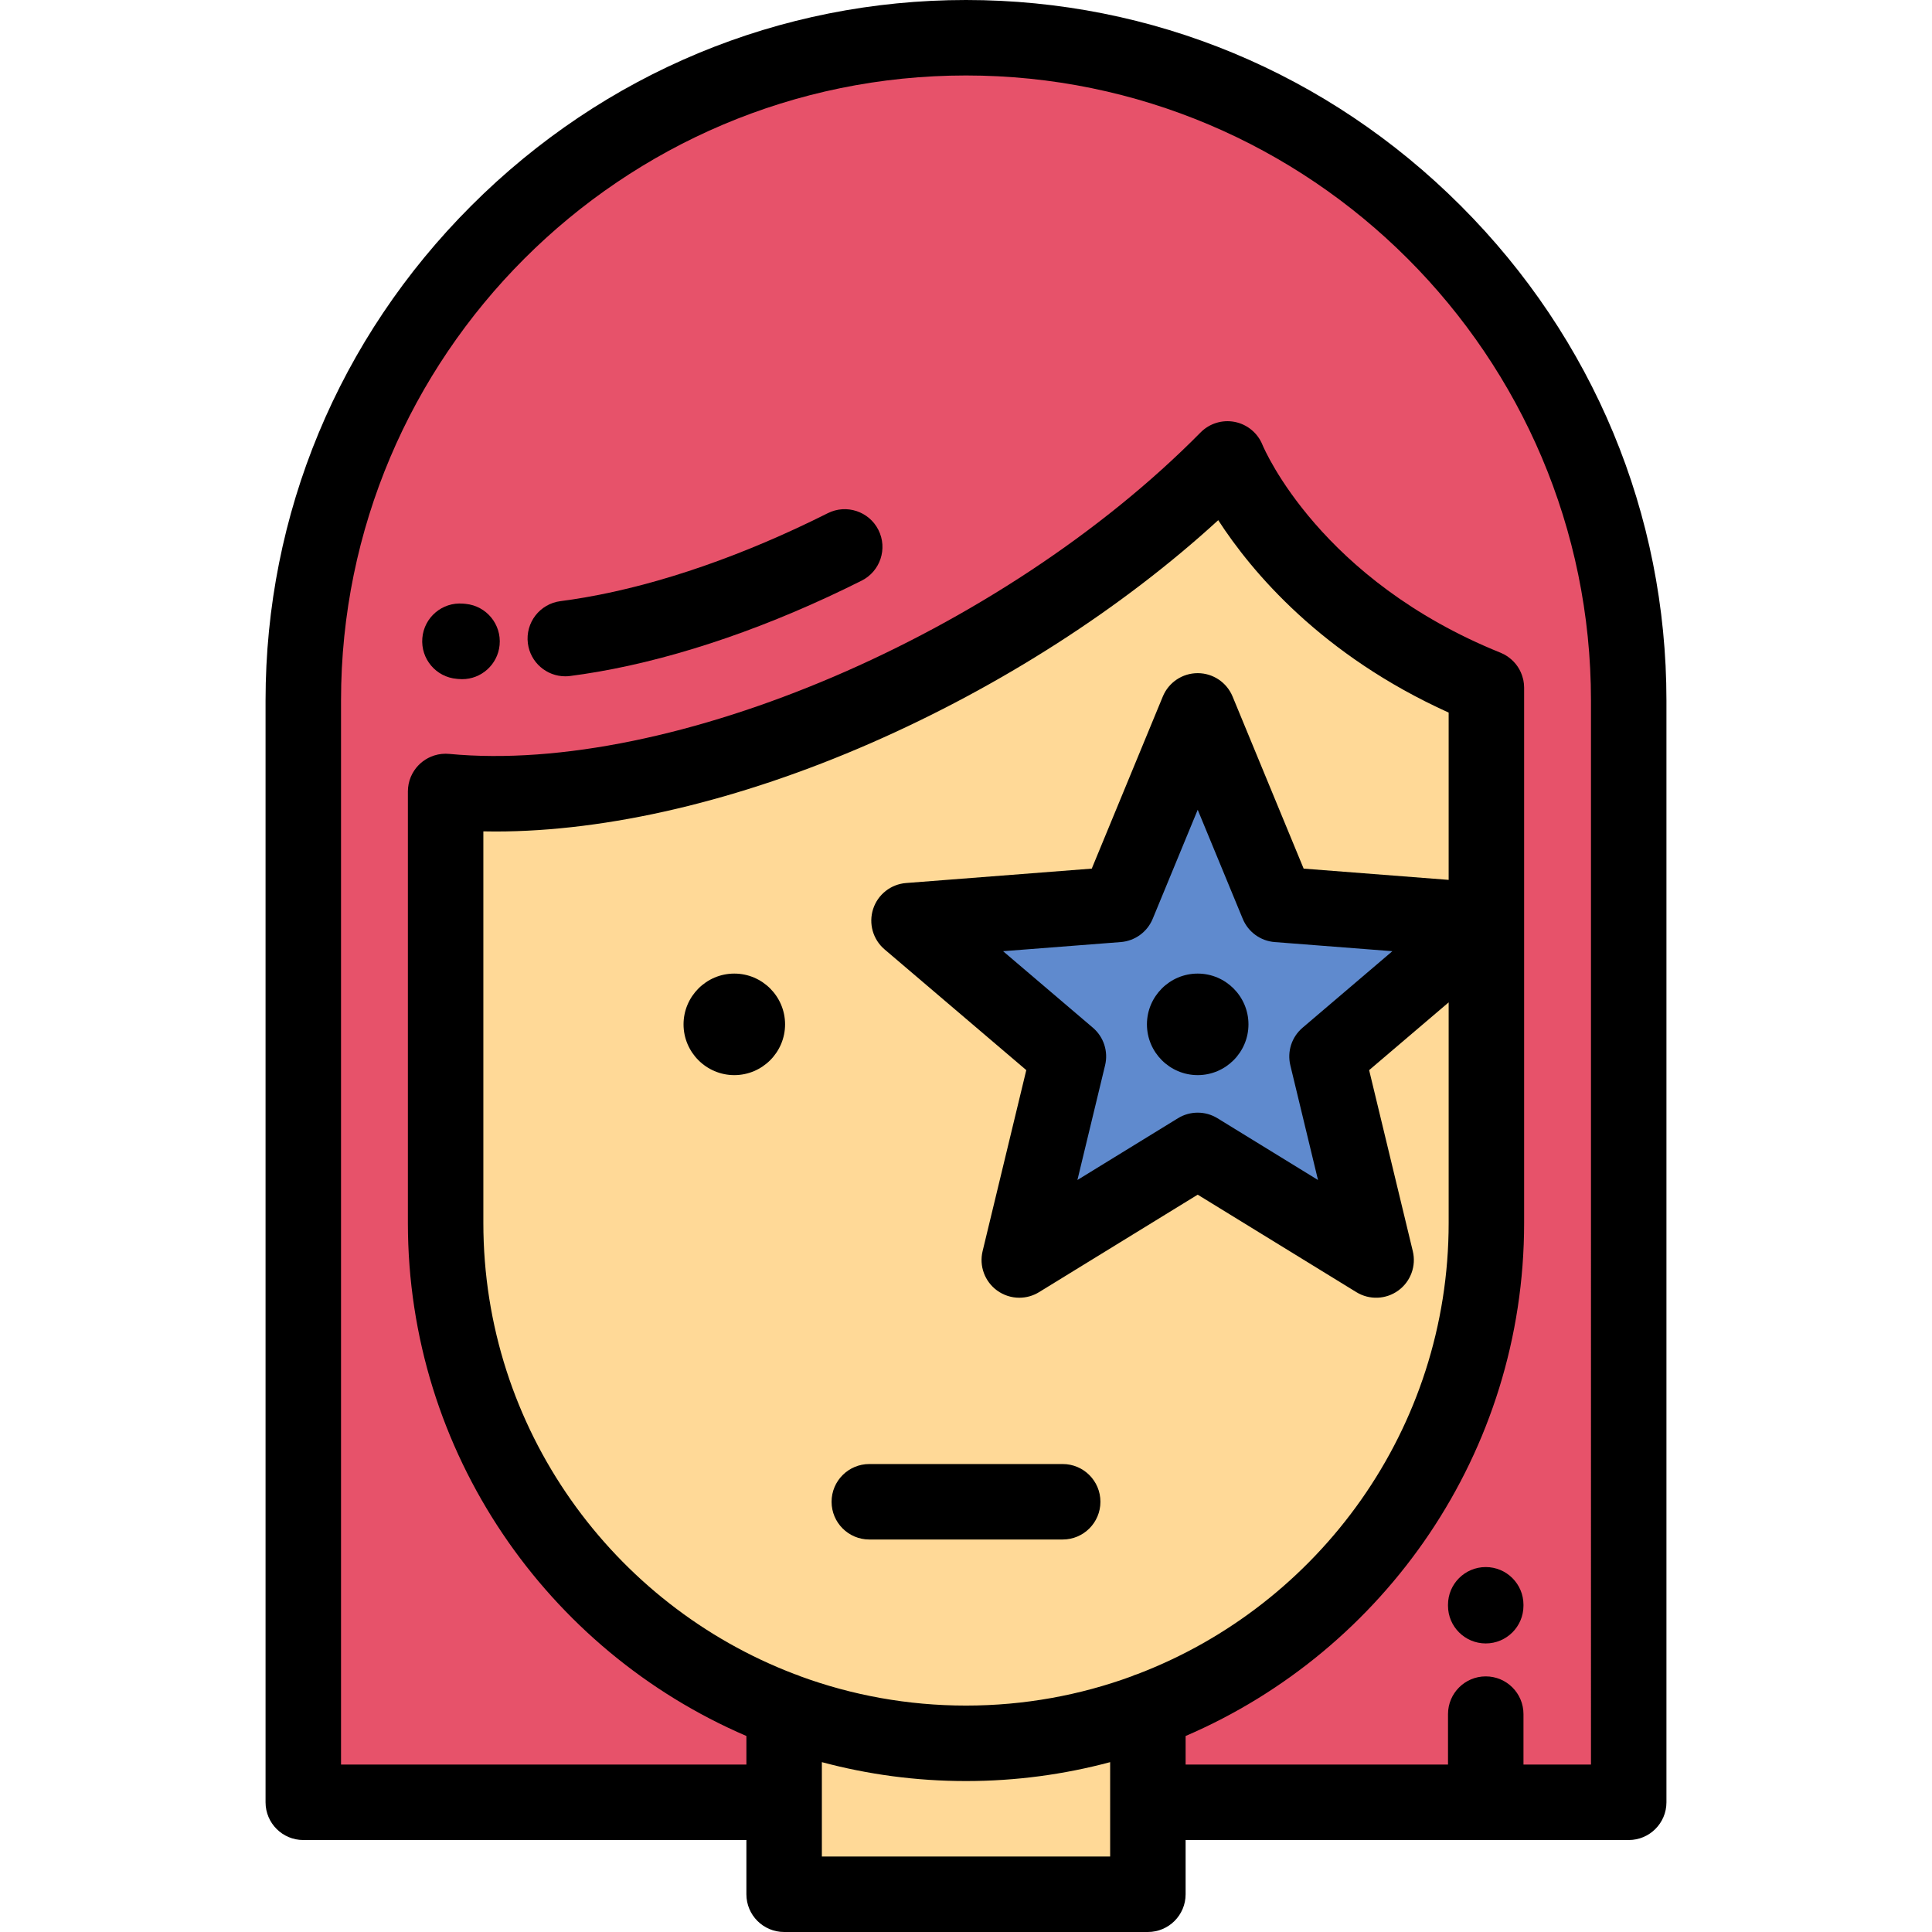 <?xml version="1.0" encoding="iso-8859-1"?>
<!-- Generator: Adobe Illustrator 19.0.0, SVG Export Plug-In . SVG Version: 6.00 Build 0)  -->
<svg xmlns="http://www.w3.org/2000/svg" xmlns:xlink="http://www.w3.org/1999/xlink" version="1.1" id="Capa_1" x="0px" y="0px" viewBox="0 0 512 512" style="enable-background:new 0 0 512 512;" xml:space="preserve">
<g>
	<path style="fill:#FFD997;" d="M393.909,243.98l-42.236,35.99l13.013,53.942l-47.282-29.049l-47.277,29.049l13.013-53.946   L240.9,243.98l55.328-4.293l21.175-51.294l21.18,51.294L393.909,243.98L393.909,243.98z M304.2,453.258   c52.266-19.653,89.709-70.252,89.709-129.167v-80.11v-61.727c-52.633-21.25-68.62-60.626-68.62-60.626   c-51.912,52.58-141.604,94.375-207.196,88.125v114.339c0,58.92,37.443,109.514,89.71,129.167c15.02,5.647,31.265,8.74,48.199,8.74   C272.933,461.998,289.18,458.905,304.2,453.258z"/>
	<path style="fill:#E7526A;" d="M118.092,209.752c65.593,6.25,155.284-35.545,207.196-88.125c0,0,15.987,39.376,68.62,60.626v61.727   v80.11c0,58.915-37.443,109.514-89.709,129.167v24.369h89.538h37.887v-292C431.625,89.032,352.596,10,256.001,10   C159.408,10,80.376,89.032,80.376,185.626v292.001h127.427v-24.369c-52.267-19.653-89.71-70.247-89.71-129.167V209.752H118.092z"/>
	<polygon style="fill:#5F8ACE;" points="296.228,239.688 240.9,243.98 283.138,279.967 270.125,333.913 317.403,304.864    364.685,333.913 351.672,279.971 393.909,243.98 338.582,239.688 317.403,188.394  "/>
	<path style="fill:#FFD997;" d="M255.999,461.998L255.999,461.998L255.999,461.998z M304.2,453.258   c-15.02,5.647-31.267,8.74-48.198,8.74c-16.935,0-33.179-3.093-48.199-8.74v24.369V502H304.2v-24.373V453.258z"/>
</g>
<path d="M317.403,258.01c-7.409,0-13.452,6.047-13.452,13.456c0,7.406,6.043,13.453,13.452,13.453  c7.41,0,13.452-6.047,13.452-13.453C330.855,264.057,324.813,258.01,317.403,258.01z"/>
<path d="M230.376,407.984h51.249c5.522,0,10-4.478,10-10s-4.478-10-10-10h-51.249c-5.523,0-10,4.478-10,10  S224.853,407.984,230.376,407.984z"/>
<path d="M194.598,284.919c7.41,0,13.454-6.047,13.454-13.453c0-7.409-6.044-13.456-13.454-13.456  c-7.407,0-13.452,6.047-13.452,13.456C181.146,278.872,187.191,284.919,194.598,284.919z"/>
<path d="M123.412,160.033c-0.234-0.023-0.468-0.046-0.702-0.064c-5.518-0.46-10.335,3.641-10.788,9.144  c-0.454,5.505,3.64,10.335,9.144,10.788l0.415,0.039c0.331,0.032,0.66,0.049,0.986,0.049c5.083,0,9.426-3.862,9.932-9.027  C132.937,165.465,128.909,160.571,123.412,160.033z"/>
<path d="M219.371,136.002c-22.21,11.155-44.448,18.873-64.304,22.316c-2.271,0.393-4.471,0.727-6.534,0.992  c-5.477,0.706-9.346,5.719-8.64,11.196c0.65,5.044,4.952,8.723,9.905,8.723c0.427,0,0.857-0.027,1.291-0.083  c2.346-0.303,4.828-0.679,7.388-1.121c21.77-3.775,45.931-12.127,69.87-24.15c4.936-2.48,6.927-8.489,4.448-13.425  C230.316,135.515,224.304,133.525,219.371,136.002z"/>
<path d="M387.107,54.52C351.951,19.362,305.39,0,256.001,0c-49.388,0-95.949,19.362-131.107,54.52  c-35.157,35.157-54.519,81.719-54.519,131.106v292.001c0,5.522,4.477,10,10,10h117.427V502c0,5.522,4.477,10,10,10H304.2  c5.522,0,10-4.478,10-10v-14.373h117.425c5.522,0,10-4.478,10-10V185.626C441.625,136.237,422.263,89.677,387.107,54.52z   M128.092,220.321c1.057,0.021,2.118,0.036,3.189,0.036c29.794,0,64.554-8.131,99.549-23.445  c34.354-15.033,66.56-35.751,92.015-59.059c8.882,13.713,27.395,35.77,61.064,50.991v44.331l-38.428-2.982l-18.835-45.615  c-1.545-3.742-5.194-6.184-9.243-6.184s-7.698,2.441-9.243,6.184l-18.831,45.614l-49.202,3.818c-4.037,0.313-7.486,3.029-8.737,6.88  s-0.057,8.076,3.025,10.702l37.562,32.001l-11.575,47.974c-0.95,3.936,0.567,8.056,3.843,10.436c1.747,1.27,3.81,1.91,5.879,1.91  c1.81,0,3.624-0.49,5.233-1.479l42.047-25.833l42.048,25.833c3.449,2.12,7.837,1.949,11.112-0.43c3.275-2.38,4.793-6.5,3.843-10.436  l-11.571-47.971l21.074-17.958v58.451c0,54.538-34.315,101.205-82.485,119.566c-0.517,0.148-1.013,0.341-1.491,0.567  c-13.707,5.028-28.505,7.773-43.933,7.773c-15.424,0-30.22-2.744-43.923-7.771c-0.482-0.229-0.983-0.423-1.505-0.572  c-48.167-18.362-82.479-65.028-82.479-119.565V220.321H128.092z M341.952,282.315l7.333,30.399l-26.647-16.371  c-1.605-0.986-3.42-1.48-5.234-1.48s-3.629,0.493-5.234,1.48l-26.645,16.37l7.335-30.401c0.885-3.664-0.366-7.514-3.235-9.958  l-23.801-20.277l31.179-2.42c3.758-0.291,7.032-2.671,8.47-6.154l11.933-28.905l11.936,28.906c1.438,3.483,4.713,5.862,8.47,6.153  l31.18,2.42l-23.802,20.282C342.318,274.804,341.068,278.652,341.952,282.315z M294.2,492h-76.397v-25.013  c12.19,3.262,24.994,5.011,38.199,5.011c13.205,0,26.008-1.749,38.198-5.011V492z M421.625,467.627h-17.887v-13.368  c0-5.522-4.477-10-10-10c-5.522,0-10,4.478-10,10v13.368H314.2v-7.569c52.704-22.645,89.709-75.063,89.709-135.967V182.253  c0-0.016-0.002-0.03-0.002-0.046c-0.002-0.253-0.019-0.504-0.039-0.755c-0.006-0.086-0.008-0.174-0.017-0.259  c-0.022-0.206-0.059-0.409-0.093-0.613c-0.022-0.127-0.037-0.257-0.063-0.382c-0.025-0.117-0.06-0.232-0.09-0.348  c-0.283-1.148-0.756-2.223-1.397-3.176c-0.657-0.98-1.499-1.843-2.489-2.55c-0.08-0.057-0.155-0.12-0.237-0.175  c-0.115-0.077-0.239-0.145-0.359-0.219c-0.167-0.103-0.333-0.207-0.507-0.3c-0.079-0.042-0.164-0.078-0.244-0.118  c-0.223-0.111-0.445-0.219-0.677-0.314c-0.015-0.006-0.027-0.014-0.042-0.02c-47.688-19.254-62.509-53.701-63.099-55.115  c-1.266-3.116-4.013-5.389-7.311-6.046c-3.305-0.655-6.708,0.389-9.07,2.782c-52.713,53.391-140.184,90.817-199.132,85.195  c-0.172-0.017-0.342-0.016-0.513-0.023c-0.146-0.007-0.288-0.022-0.436-0.022c-0.009,0-0.018,0.001-0.026,0.001  c-0.265,0.001-0.524,0.02-0.784,0.04c-0.074,0.006-0.15,0.005-0.225,0.013c-0.244,0.025-0.484,0.067-0.724,0.11  c-0.09,0.016-0.182,0.025-0.271,0.043c-0.166,0.034-0.328,0.083-0.491,0.126c-0.157,0.041-0.318,0.075-0.473,0.124  c-0.039,0.012-0.075,0.028-0.113,0.041c-2.137,0.698-3.958,2.092-5.19,3.919c-0.051,0.075-0.092,0.155-0.141,0.231  c-0.124,0.195-0.25,0.391-0.36,0.596c-0.05,0.092-0.09,0.19-0.138,0.285c-0.099,0.196-0.199,0.392-0.285,0.595  c-0.034,0.083-0.06,0.17-0.092,0.254c-0.087,0.223-0.174,0.445-0.245,0.676c-0.022,0.073-0.036,0.15-0.058,0.225  c-0.069,0.246-0.137,0.492-0.188,0.744c-0.018,0.09-0.026,0.184-0.042,0.275c-0.041,0.239-0.082,0.479-0.105,0.724  c-0.001,0.011-0.004,0.02-0.005,0.031c-0.016,0.167-0.015,0.33-0.022,0.496c-0.007,0.15-0.022,0.3-0.022,0.452v0.061  c0,0.009,0,0.017,0,0.024v114.254c0,60.904,37.006,113.322,89.71,135.967v7.569H90.376V185.626C90.376,94.3,164.675,20,256.001,20  c91.325,0,165.623,74.3,165.623,165.626L421.625,467.627L421.625,467.627z"/>
<path d="M393.734,415.287c-5.522,0-10,4.478-10,10v0.24c0,5.522,4.478,10,10,10c5.523,0,10-4.478,10-10v-0.24  C403.734,419.765,399.256,415.287,393.734,415.287z"/>
<g>
</g>
<g>
</g>
<g>
</g>
<g>
</g>
<g>
</g>
<g>
</g>
<g>
</g>
<g>
</g>
<g>
</g>
<g>
</g>
<g>
</g>
<g>
</g>
<g>
</g>
<g>
</g>
<g>
</g>
</svg>
